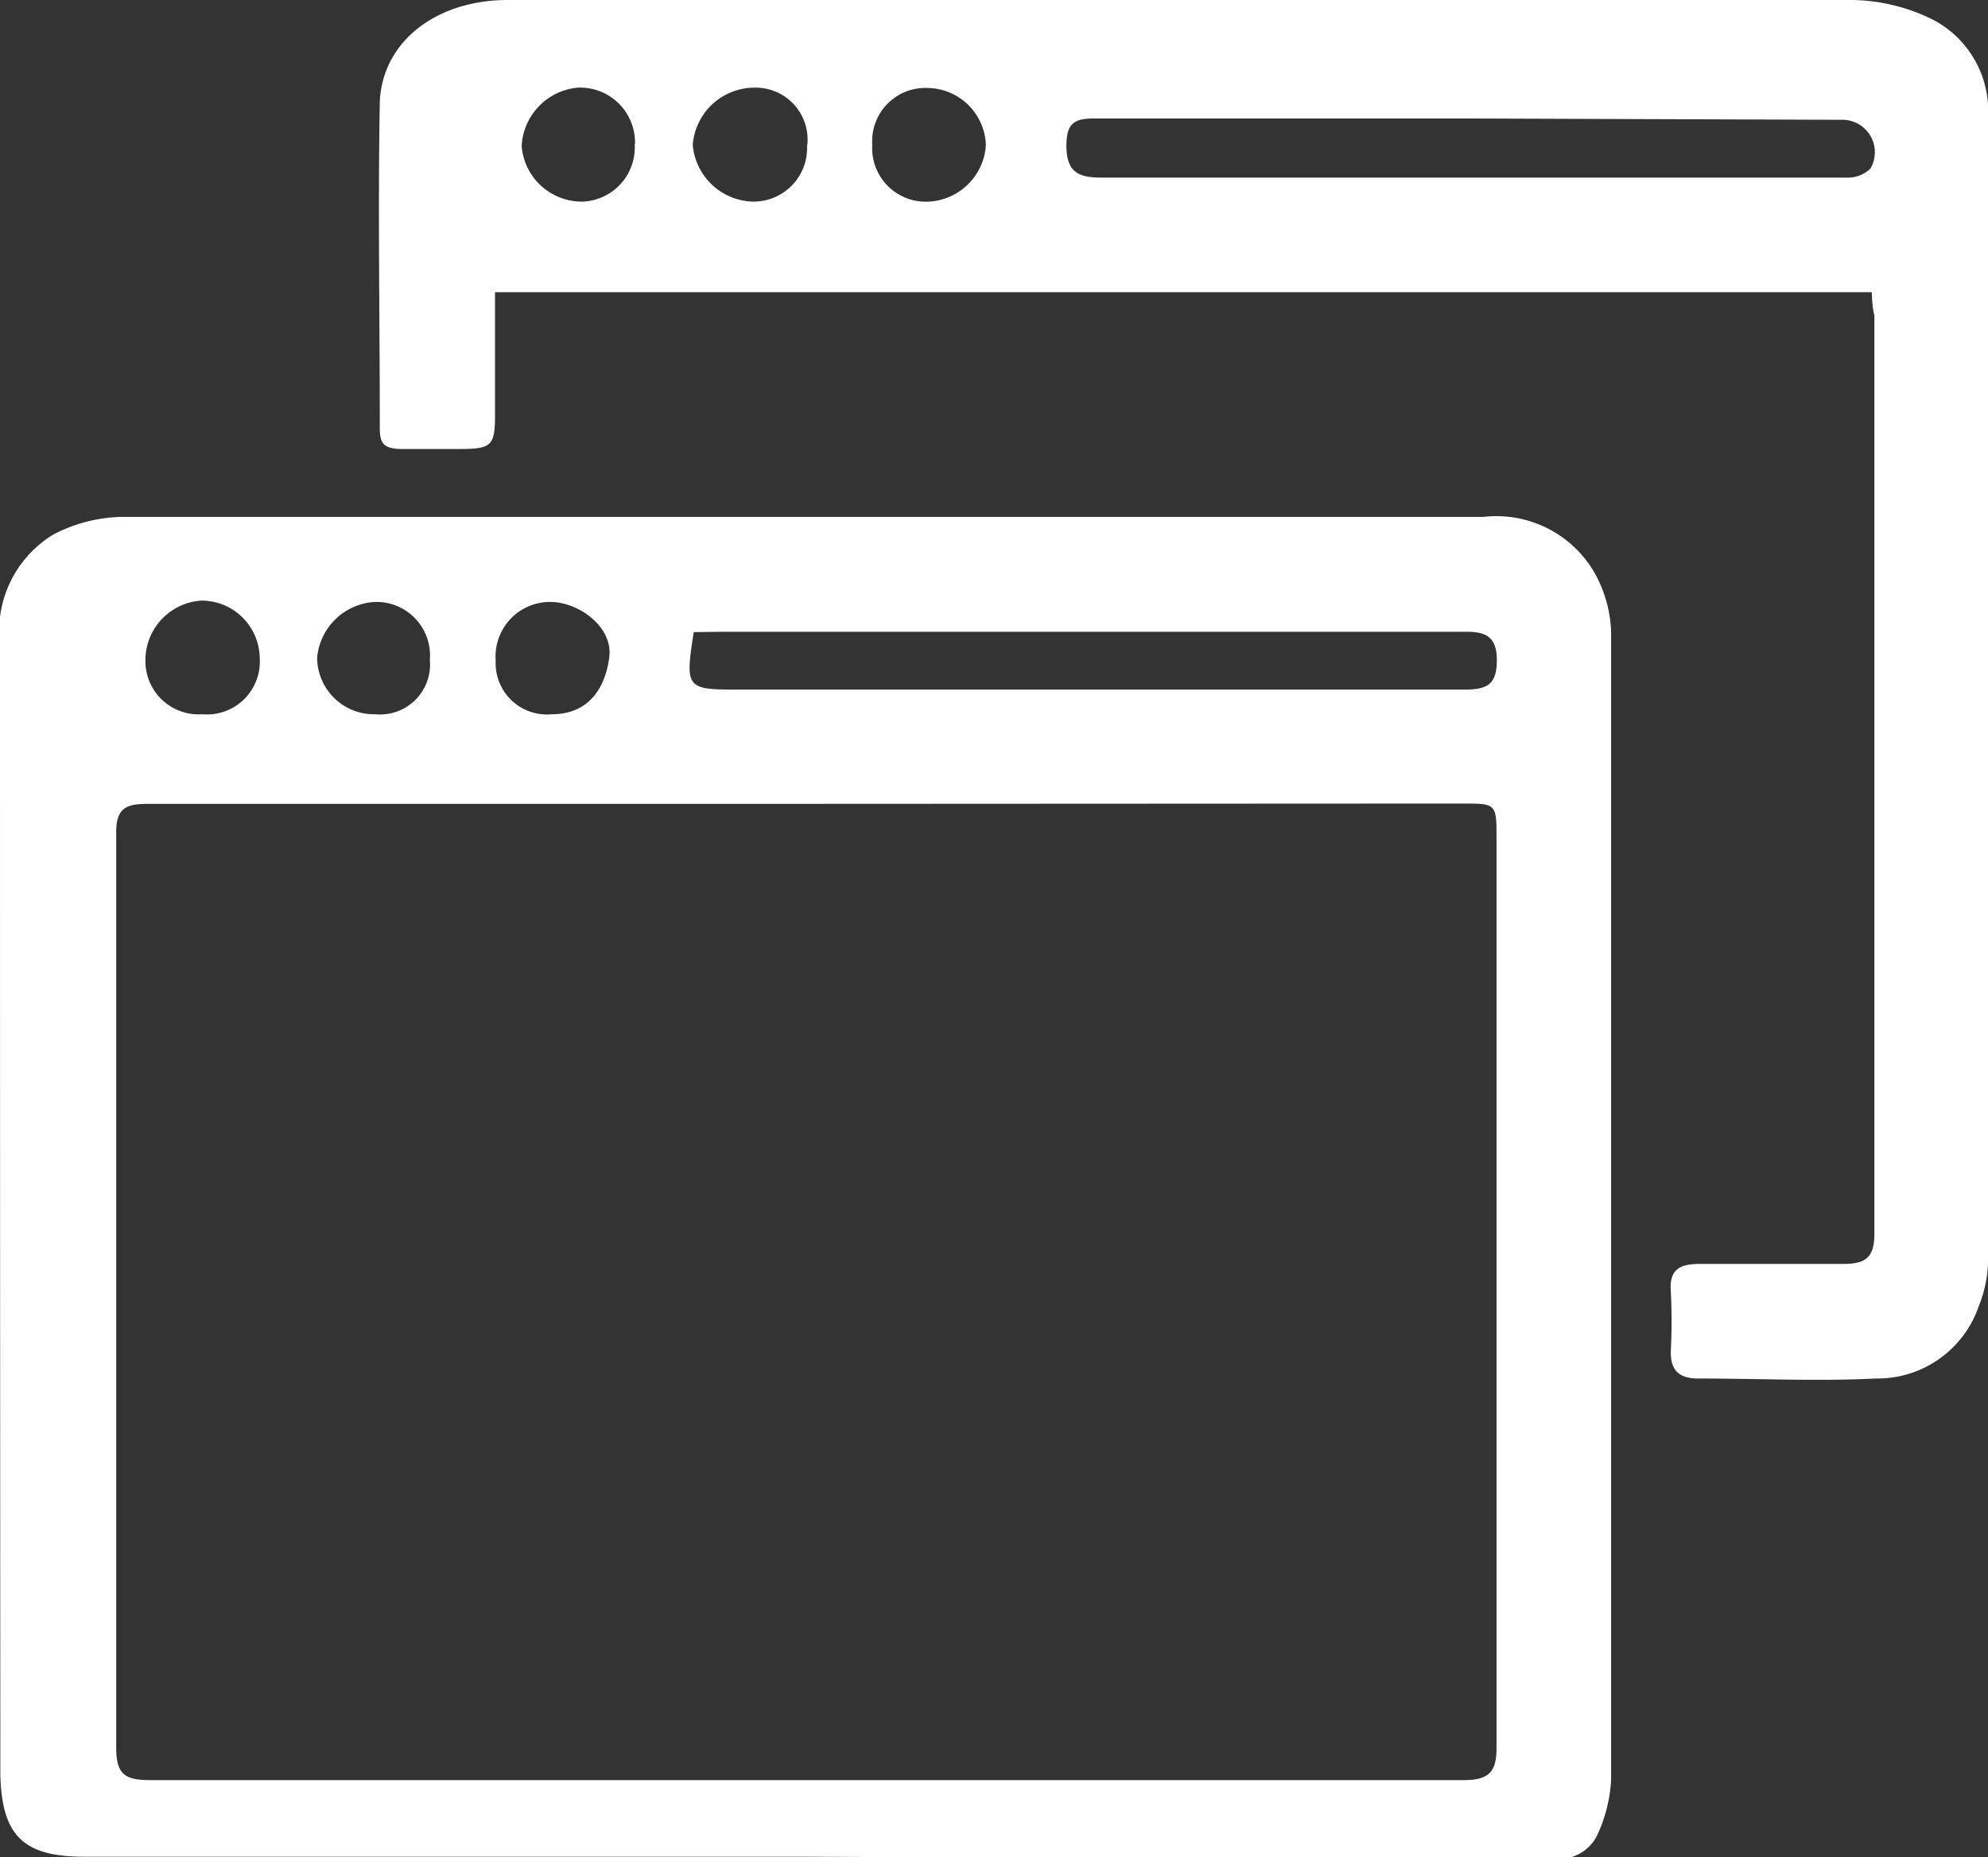 <svg xmlns="http://www.w3.org/2000/svg" viewBox="0 0 61.24 57.2"><rect x="0" y="0" width="61.24" height="57.2" fill="#333333" stroke="none"/><defs><style>.cls-1{fill:#ffffff;}</style></defs><title>apps</title><g id="Ebene_2" data-name="Ebene 2"><g id="Icons_64x64" data-name="Icons 64x64"><g id="Application"><path class="cls-1" d="M24.77,57.19H2.61c-1.88,0-2.55-.63-2.6-2.52,0-.43,0-.86,0-1.29Q0,36.61,0,19.85a3.47,3.47,0,0,1,1.65-3.39,4.76,4.76,0,0,1,2.12-.54c8,0,16,0,23.94,0,6,0,12,0,18,0a3.49,3.49,0,0,1,3.42,1.74,4,4,0,0,1,.5,1.79q0,17.7,0,35.38a4.67,4.67,0,0,1-.42,1.68,1.3,1.3,0,0,1-1.38.73c-3.63,0-7.25,0-10.88,0Zm.12-32.43h0c-6.77,0-13.54,0-20.31,0-.63,0-1,.08-1,.86q0,14.1,0,28.21c0,.83.27,1,1.06,1q20.24,0,40.46,0c.81,0,1-.3,1-1,0-9.32,0-18.64,0-28,0-1.08,0-1.08-1.07-1.08Zm-3.52-5.29c-.27,1.73-.23,1.77,1.34,1.77,7.47,0,14.93,0,22.4,0,.7,0,1-.15,1-.91s-.39-.88-1-.87q-11.44,0-22.89,0ZM6.23,22A1.63,1.63,0,0,0,8,20.25,1.79,1.79,0,0,0,6.19,18.5a1.84,1.84,0,0,0-1.71,1.82A1.64,1.64,0,0,0,6.23,22ZM17,22c1.18,0,1.66-.87,1.77-1.77s-.91-1.68-1.81-1.69a1.68,1.68,0,0,0-1.69,1.81A1.58,1.58,0,0,0,17,22Zm-3.76-1.66a1.65,1.65,0,0,0-1.67-1.8,1.89,1.89,0,0,0-1.8,1.71A1.75,1.75,0,0,0,11.56,22,1.54,1.54,0,0,0,13.24,20.31Z"/><path class="cls-1" d="M57.66,9H15.25v3.72c0,1-.08,1.11-1.09,1.11-.59,0-1.18,0-1.77,0s-.69-.19-.69-.65c0-3.36-.06-6.72,0-10.07C11.8,1.24,13.48,0,15.64,0H27.41c9.88,0,19.77,0,29.65,0a5.74,5.74,0,0,1,2.51.62,3.17,3.17,0,0,1,1.67,3q0,17.66,0,35.3a3.88,3.88,0,0,1-.28,1.3,3.3,3.3,0,0,1-3.17,2.24c-1.82.09-3.65,0-5.48,0-.64,0-.86-.3-.84-.88a17.61,17.61,0,0,0,0-1.78c-.06-.7.27-.87.9-.87,1.48,0,3,0,4.43,0,.68,0,.94-.21.94-.93q0-14.14,0-28.29C57.7,9.58,57.67,9.35,57.66,9ZM45.36,3.65h0c-3.89,0-7.78,0-11.67,0-.62,0-.83.17-.84.82,0,.82.35,1,1.07,1,5.82,0,11.65,0,17.47,0,1.83,0,3.65,0,5.48,0a1,1,0,0,0,.75-.28,1,1,0,0,0-.91-1.5Zm-18.49.81a1.65,1.65,0,0,0,1.74,1.75,1.86,1.86,0,0,0,1.76-1.74,1.82,1.82,0,0,0-1.79-1.76A1.64,1.64,0,0,0,26.87,4.46Zm-2,0a1.6,1.6,0,0,0-1.63-1.76,1.91,1.91,0,0,0-1.9,1.76A1.91,1.91,0,0,0,23.2,6.21,1.65,1.65,0,0,0,24.86,4.47Zm-5.31,0A1.69,1.69,0,0,0,17.8,2.7a1.9,1.9,0,0,0-1.73,1.8,1.86,1.86,0,0,0,1.87,1.71A1.67,1.67,0,0,0,19.55,4.42Z"/></g></g></g></svg>